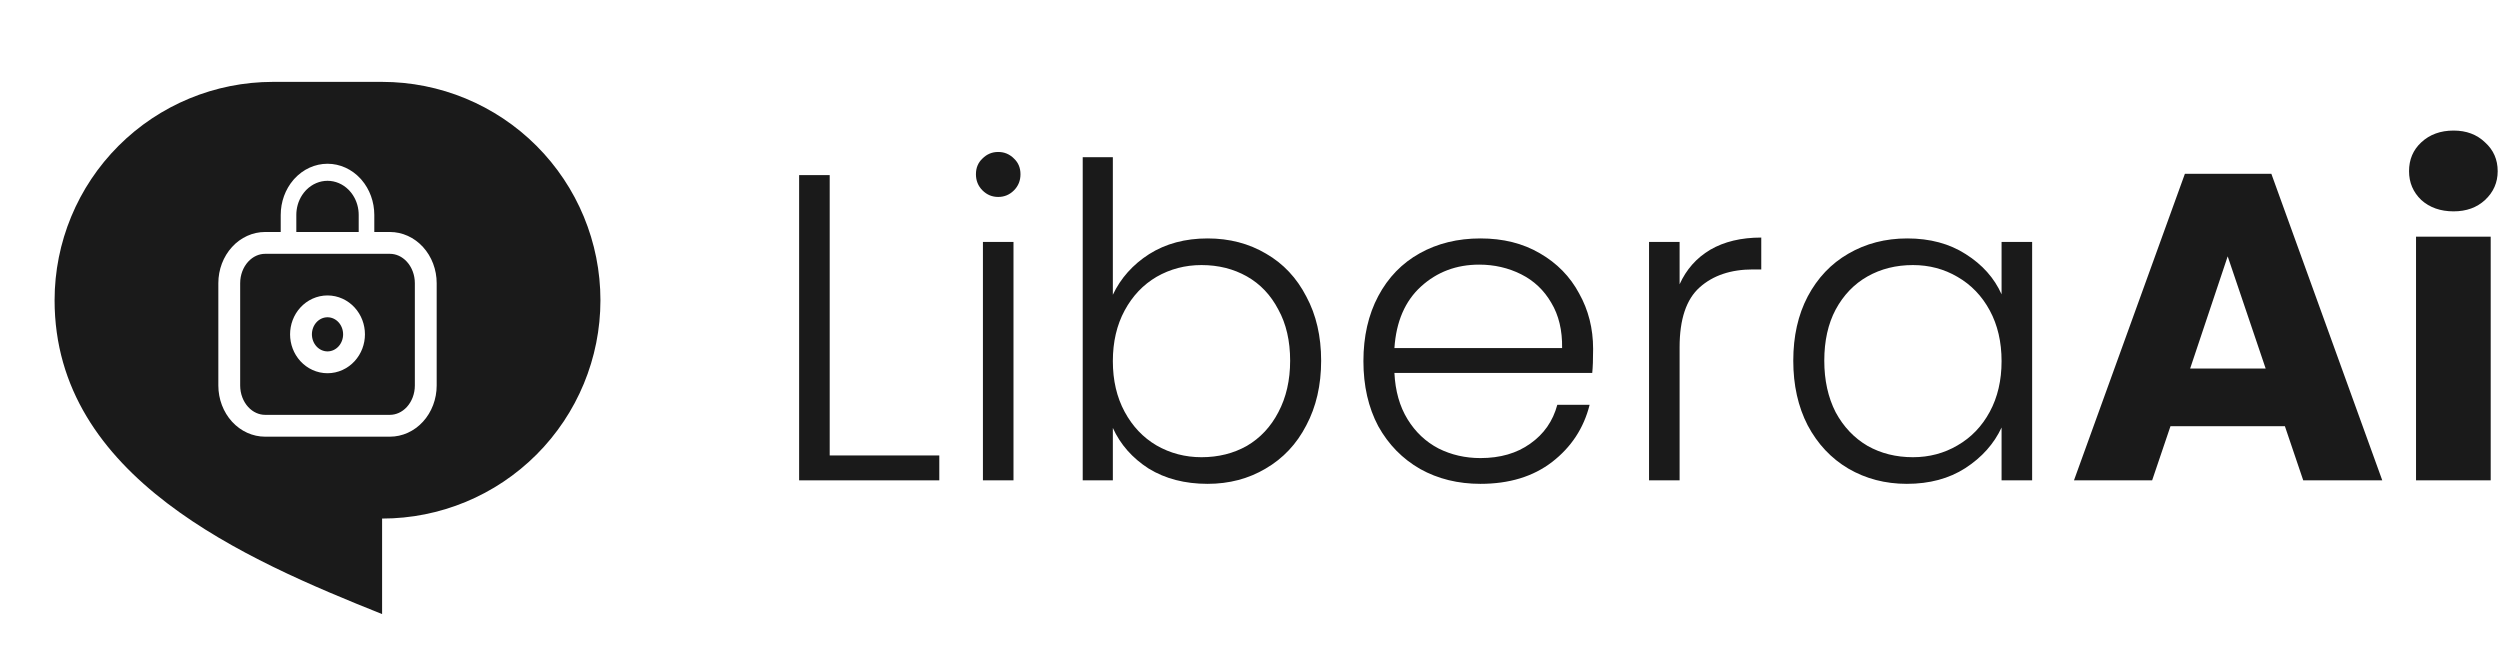 <svg width="229" height="60" viewBox="0 0 229 60" fill="none" xmlns="http://www.w3.org/2000/svg">
<path fill-rule="evenodd" clip-rule="evenodd" d="M35 7.5H25C19.696 7.5 14.609 9.607 10.858 13.358C7.107 17.109 5 22.196 5 27.5C5 43.75 22.5 51.25 35 56.25V47.5C40.304 47.5 45.391 45.393 49.142 41.642C52.893 37.891 55 32.804 55 27.5C55 22.196 52.893 17.109 49.142 13.358C45.391 9.607 40.304 7.5 35 7.5ZM27.143 23.25H27.714H32.286H32.857H34.286H34.857H35.714C36.26 23.25 36.823 23.485 37.269 23.973C37.719 24.466 38 25.17 38 25.938V35.312C38 36.08 37.719 36.784 37.269 37.278C36.823 37.765 36.26 38 35.714 38H24.286C23.74 38 23.177 37.765 22.731 37.278C22.28 36.784 22 36.08 22 35.312V25.938C22 25.17 22.28 24.466 22.731 23.973C23.177 23.485 23.74 23.25 24.286 23.25H25.143H25.714H27.143ZM32.857 21.25H32.286H30.857H29.143H27.714H27.143V19.688C27.143 19.54 27.152 19.394 27.171 19.25C27.257 18.583 27.539 17.96 27.98 17.478C28.01 17.445 28.041 17.413 28.072 17.381C28.598 16.856 29.285 16.562 30 16.562C30.715 16.562 31.402 16.856 31.928 17.381C31.959 17.413 31.99 17.445 32.02 17.478C32.461 17.96 32.743 18.583 32.829 19.25C32.848 19.394 32.857 19.54 32.857 19.688V21.25ZM35.714 21.25H34.857H34.286V19.688C34.286 18.491 33.867 17.341 33.119 16.473C33.09 16.439 33.061 16.406 33.031 16.373C32.227 15.494 31.137 15 30 15C28.863 15 27.773 15.494 26.97 16.373C26.939 16.406 26.91 16.439 26.881 16.473C26.133 17.341 25.714 18.491 25.714 19.688V21.25H25.143H24.286C23.149 21.25 22.059 21.744 21.255 22.623C20.451 23.502 20 24.694 20 25.938V35.312C20 36.556 20.451 37.748 21.255 38.627C22.059 39.506 23.149 40 24.286 40H35.714C36.851 40 37.941 39.506 38.745 38.627C39.548 37.748 40 36.556 40 35.312V25.938C40 24.694 39.548 23.502 38.745 22.623C37.941 21.744 36.851 21.25 35.714 21.25ZM27.514 33.079C28.14 33.764 29.03 34.188 30 34.188C30.97 34.188 31.86 33.764 32.486 33.079C33.107 32.4 33.429 31.515 33.429 30.625C33.429 29.735 33.107 28.85 32.486 28.171C31.86 27.486 30.97 27.062 30 27.062C29.03 27.062 28.14 27.486 27.514 28.171C26.893 28.85 26.571 29.735 26.571 30.625C26.571 31.515 26.893 32.4 27.514 33.079ZM30 32.188C29.621 32.188 29.258 32.023 28.99 31.73C28.722 31.437 28.571 31.039 28.571 30.625C28.571 30.211 28.722 29.813 28.99 29.52C29.258 29.227 29.621 29.062 30 29.062C30.379 29.062 30.742 29.227 31.01 29.52C31.278 29.813 31.429 30.211 31.429 30.625C31.429 31.039 31.278 31.437 31.01 31.73C30.742 32.023 30.379 32.188 30 32.188Z" fill="#1A1A1A"/>
<path d="M76 41.72H86.04V44H73.2V16.04H76V41.72Z" fill="#1A1A1A"/>
<path d="M91.436 18.04C90.876 18.04 90.396 17.84 89.996 17.44C89.596 17.04 89.396 16.547 89.396 15.96C89.396 15.373 89.596 14.893 89.996 14.52C90.396 14.12 90.876 13.92 91.436 13.92C91.996 13.92 92.476 14.12 92.876 14.52C93.276 14.893 93.476 15.373 93.476 15.96C93.476 16.547 93.276 17.04 92.876 17.44C92.476 17.84 91.996 18.04 91.436 18.04ZM92.836 22.16V44H90.036V22.16H92.836Z" fill="#1A1A1A"/>
<path d="M101.937 27C102.657 25.48 103.763 24.24 105.257 23.28C106.777 22.32 108.563 21.84 110.617 21.84C112.617 21.84 114.403 22.307 115.977 23.24C117.55 24.147 118.777 25.453 119.657 27.16C120.563 28.84 121.017 30.8 121.017 33.04C121.017 35.28 120.563 37.253 119.657 38.96C118.777 40.667 117.537 41.987 115.937 42.92C114.363 43.853 112.59 44.32 110.617 44.32C108.537 44.32 106.737 43.853 105.217 42.92C103.723 41.96 102.63 40.72 101.937 39.2V44H99.177V14.4H101.937V27ZM118.177 33.04C118.177 31.227 117.817 29.667 117.097 28.36C116.403 27.027 115.443 26.013 114.217 25.32C112.99 24.627 111.603 24.28 110.057 24.28C108.563 24.28 107.19 24.64 105.937 25.36C104.71 26.08 103.737 27.107 103.017 28.44C102.297 29.773 101.937 31.32 101.937 33.08C101.937 34.84 102.297 36.387 103.017 37.72C103.737 39.053 104.71 40.08 105.937 40.8C107.19 41.52 108.563 41.88 110.057 41.88C111.603 41.88 112.99 41.533 114.217 40.84C115.443 40.12 116.403 39.093 117.097 37.76C117.817 36.4 118.177 34.827 118.177 33.04Z" fill="#1A1A1A"/>
<path d="M145.929 31.96C145.929 32.92 145.902 33.653 145.849 34.16H127.729C127.809 35.813 128.209 37.227 128.929 38.4C129.649 39.573 130.595 40.467 131.769 41.08C132.942 41.667 134.222 41.96 135.609 41.96C137.422 41.96 138.942 41.52 140.169 40.64C141.422 39.76 142.249 38.573 142.649 37.08H145.609C145.075 39.213 143.929 40.96 142.169 42.32C140.435 43.653 138.249 44.32 135.609 44.32C133.555 44.32 131.715 43.867 130.089 42.96C128.462 42.027 127.182 40.72 126.249 39.04C125.342 37.333 124.889 35.347 124.889 33.08C124.889 30.813 125.342 28.827 126.249 27.12C127.155 25.413 128.422 24.107 130.049 23.2C131.675 22.293 133.529 21.84 135.609 21.84C137.689 21.84 139.502 22.293 141.049 23.2C142.622 24.107 143.822 25.333 144.649 26.88C145.502 28.4 145.929 30.093 145.929 31.96ZM143.089 31.88C143.115 30.253 142.782 28.867 142.089 27.72C141.422 26.573 140.502 25.707 139.329 25.12C138.155 24.533 136.875 24.24 135.489 24.24C133.409 24.24 131.635 24.907 130.169 26.24C128.702 27.573 127.889 29.453 127.729 31.88H143.089Z" fill="#1A1A1A"/>
<path d="M153.852 26.04C154.465 24.68 155.398 23.627 156.652 22.88C157.932 22.133 159.492 21.76 161.332 21.76V24.68H160.572C158.545 24.68 156.918 25.227 155.692 26.32C154.465 27.413 153.852 29.24 153.852 31.8V44H151.052V22.16H153.852V26.04Z" fill="#1A1A1A"/>
<path d="M164.264 33.04C164.264 30.8 164.704 28.84 165.584 27.16C166.49 25.453 167.73 24.147 169.304 23.24C170.904 22.307 172.704 21.84 174.704 21.84C176.784 21.84 178.57 22.32 180.064 23.28C181.584 24.24 182.677 25.467 183.344 26.96V22.16H186.144V44H183.344V39.16C182.65 40.653 181.544 41.893 180.024 42.88C178.53 43.84 176.744 44.32 174.664 44.32C172.69 44.32 170.904 43.853 169.304 42.92C167.73 41.987 166.49 40.667 165.584 38.96C164.704 37.253 164.264 35.28 164.264 33.04ZM183.344 33.08C183.344 31.32 182.984 29.773 182.264 28.44C181.544 27.107 180.557 26.08 179.304 25.36C178.077 24.64 176.717 24.28 175.224 24.28C173.677 24.28 172.29 24.627 171.064 25.32C169.837 26.013 168.864 27.027 168.144 28.36C167.45 29.667 167.104 31.227 167.104 33.04C167.104 34.827 167.45 36.4 168.144 37.76C168.864 39.093 169.837 40.12 171.064 40.84C172.29 41.533 173.677 41.88 175.224 41.88C176.717 41.88 178.077 41.52 179.304 40.8C180.557 40.08 181.544 39.053 182.264 37.72C182.984 36.387 183.344 34.84 183.344 33.08Z" fill="#1A1A1A"/>
<path d="M209.296 39.04H198.816L197.136 44H189.976L200.136 15.92H208.056L218.216 44H210.976L209.296 39.04ZM207.536 33.76L204.056 23.48L200.616 33.76H207.536Z" fill="#1A1A1A"/>
<path d="M224.748 19.36C223.548 19.36 222.561 19.013 221.788 18.32C221.041 17.6 220.668 16.72 220.668 15.68C220.668 14.613 221.041 13.733 221.788 13.04C222.561 12.32 223.548 11.96 224.748 11.96C225.921 11.96 226.881 12.32 227.628 13.04C228.401 13.733 228.788 14.613 228.788 15.68C228.788 16.72 228.401 17.6 227.628 18.32C226.881 19.013 225.921 19.36 224.748 19.36ZM228.148 21.68V44H221.308V21.68H228.148Z" fill="#1A1A1A"/>
</svg>
